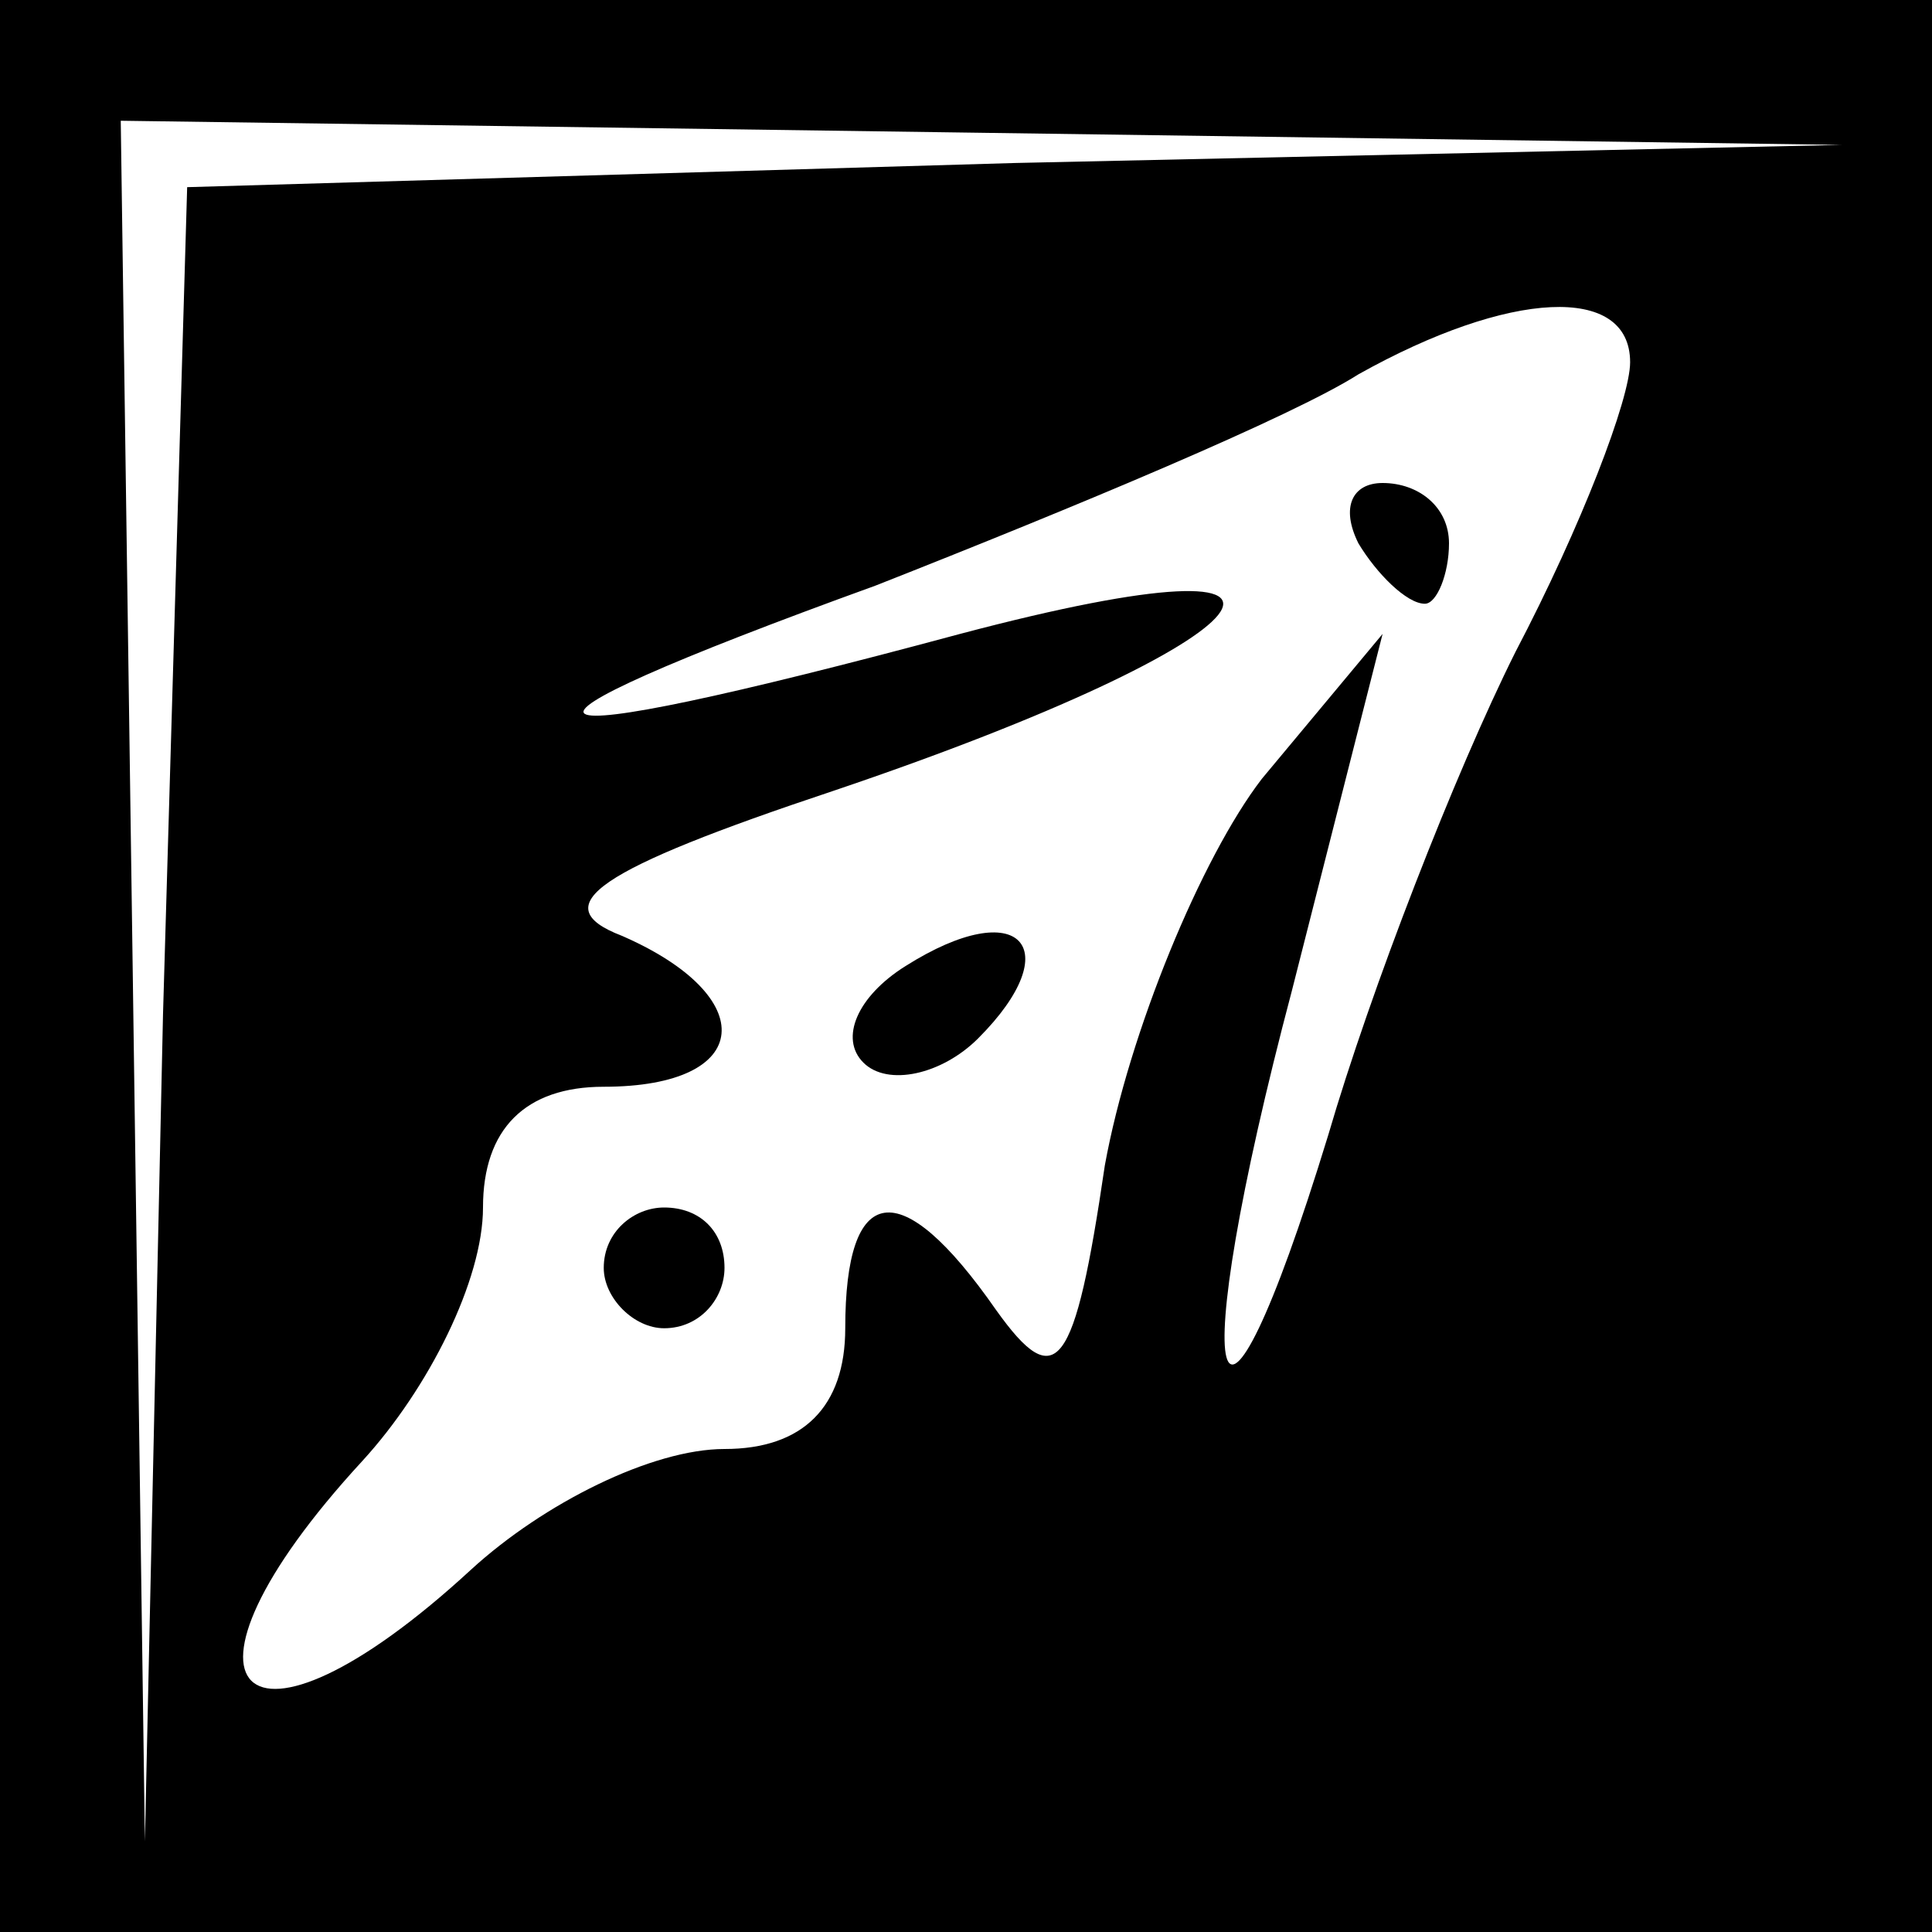 <?xml version="1.0" standalone="no"?>
<!DOCTYPE svg PUBLIC "-//W3C//DTD SVG 20010904//EN"
 "http://www.w3.org/TR/2001/REC-SVG-20010904/DTD/svg10.dtd">
<svg version="1.0" xmlns="http://www.w3.org/2000/svg"
 width="32pt" height="32pt" viewBox="0 0 32 32"
 preserveAspectRatio="xMidYMid meet">
<rect x="0" y="0" width="32" height="32" fill="#808080" stroke="none"/>
<g transform="translate(0,32) scale(0.1,-0.1)"
fill="#000000" stroke="none">
<path fill="#000000" stroke="none" d="M0 160 l0 -160 160 0 160 0 0 160 0
160 -160 0 -160 0 0 -160z"/>
<path fill="#ffffff" stroke="none" d="M168 293 l-137 -4 -4 -137 -3 -137 -2
143 -2 142 143 -2 142 -2 -137 -3z"/>
<path fill="#ffffff" stroke="none" d="M270 260 c0 -6 -8 -27 -19 -48 -10 -20
-24 -56 -31 -80 -19 -62 -24 -44 -6 24 l15 59 -20 -24 c-10 -13 -22 -42 -26
-64 -5 -34 -8 -38 -18 -24 -16 23 -25 21 -25 -3 0 -13 -7 -20 -20 -20 -12 0
-30 -9 -42 -20 -38 -35 -53 -20 -18 18 11 12 20 30 20 42 0 13 7 20 20 20 25
0 26 15 3 25 -13 5 -4 11 35 24 74 25 89 44 21 26 -78 -21 -83 -17 -14 8 33
13 69 28 80 35 25 14 45 15 45 2z"/>
<path fill="#000000" stroke="none" d="M225 230 c3 -5 8 -10 11 -10 2 0 4 5 4
10 0 6 -5 10 -11 10 -5 0 -7 -4 -4 -10z"/>
<path fill="#000000" stroke="none" d="M150 160 c-8 -5 -11 -12 -7 -16 4 -4
13 -2 19 4 15 15 7 24 -12 12z"/>
<path fill="#000000" stroke="none" d="M100 110 c0 -5 5 -10 10 -10 6 0 10 5
10 10 0 6 -4 10 -10 10 -5 0 -10 -4 -10 -10z"/>
</g>
</svg>
